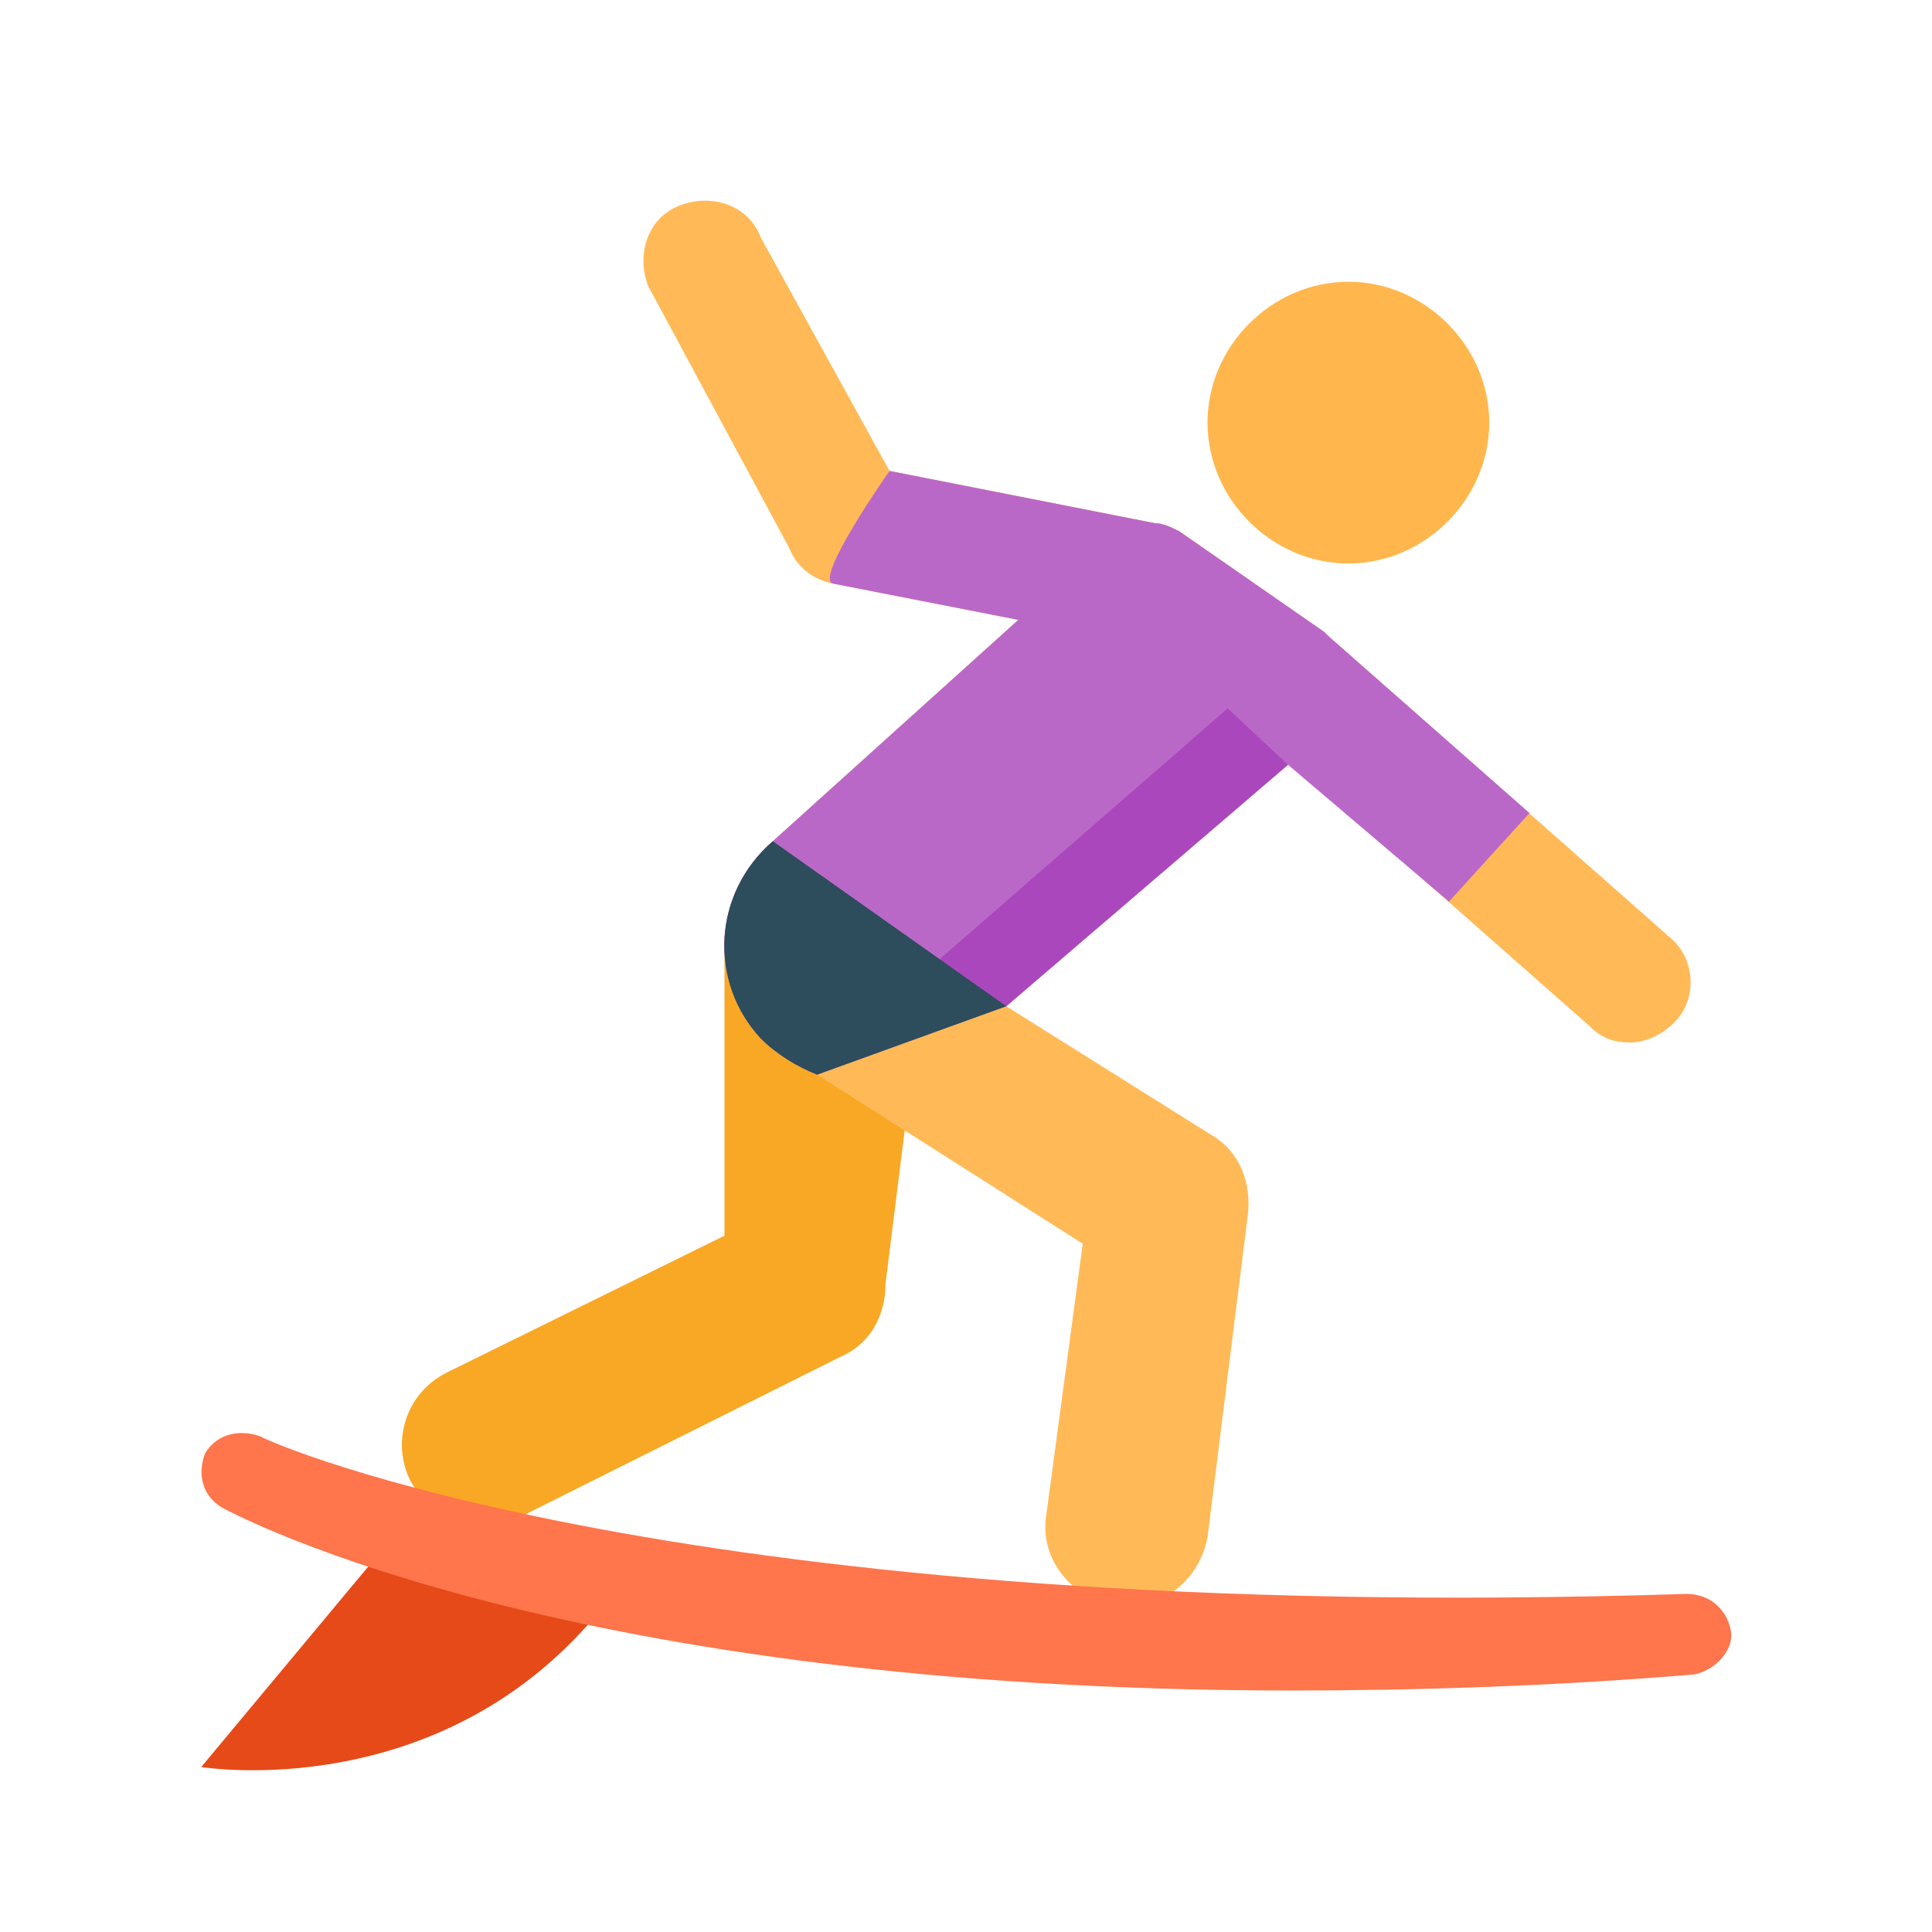 <?xml version="1.0" encoding="utf-8"?>
<!-- Generator: Adobe Illustrator 20.0.0, SVG Export Plug-In . SVG Version: 6.00 Build 0)  -->
<svg version="1.1" id="Layer_1" xmlns="http://www.w3.org/2000/svg" xmlns:xlink="http://www.w3.org/1999/xlink" x="0px" y="0px"
	 width="48px" height="48px" viewBox="0 0 48 48" style="enable-background:new 0 0 48 48;" xml:space="preserve">
<style type="text/css">
	.st0{fill:#E64A19;}
	.st1{fill:#F9A825;}
	.st2{fill:#FFB74D;}
	.st3{fill:#FFBA57;}
	.st4{fill:#BA68C8;}
	.st5{fill:#AB47BC;}
	.st6{fill:#2D4C5C;}
	.st7{fill:#FF754C;}
</style>
<g>
	<path class="st0" d="M10,37.9l-5,6c0,0,6,1,10-4L10,37.9z"/>
	<path class="st1" d="M12,37.9c-0.7,0-1.4-0.4-1.8-1.1c-0.5-1-0.1-2.2,0.9-2.7l6.9-3.4v-6.8c0-1.1,0.9-2,2-2s3,0.9,3,2l-1,8
		c0,0.8-0.4,1.5-1.1,1.8l-8,4C12.6,37.8,12.3,37.9,12,37.9z"/>
	<path class="st2" d="M33.5,7c1.9,0,3.5,1.6,3.5,3.5S35.4,14,33.5,14S30,12.4,30,10.5S31.6,7,33.5,7z"/>
	<path class="st3" d="M41.5,23.3L33,15.8l-0.1-0.1l-3.6-2.5c-0.2-0.1-0.4-0.2-0.6-0.2l-6.6-1.3l-3.2-5.8c-0.3-0.8-1.2-1.1-2-0.8
		c-0.8,0.3-1.1,1.2-0.8,2l3.5,6.5c0.2,0.5,0.6,0.8,1.1,0.9l4.6,0.9l-6.1,5.5c-1.5,1.3-1.6,3.5-0.3,4.9c0.4,0.4,0.9,0.7,1.4,0.9
		l6.6,4.2L26,37.6c-0.2,1.1,0.6,2.1,1.7,2.3c0.1,0,0.2,0,0.3,0c1,0,1.8-0.7,2-1.7l1-8c0.1-0.8-0.2-1.6-0.9-2L25,25l6.9-6.2l7.6,6.7
		c0.3,0.3,0.6,0.4,1,0.4s0.8-0.2,1.1-0.5C42.2,24.8,42.1,23.8,41.5,23.3z"/>
	<path class="st4" d="M38,20.2l-5-4.4l-0.1-0.1l-3.6-2.5c-0.2-0.1-0.4-0.2-0.6-0.2l-6.6-1.3c0,0-1.9,2.7-1.4,2.8l4.6,0.9l-6.1,5.5
		c-1.5,1.3-1.6,3.5-0.3,4.9c0.4,0.4,0.9,0.7,1.4,0.9L25,25l7-6l4,3.4L38,20.2z"/>
	<path class="st5" d="M22,25l3,0l7-6l-1.5-1.4L22,25z"/>
	<path class="st6" d="M19.2,20.9c-1.5,1.3-1.6,3.5-0.3,4.9c0.4,0.4,0.9,0.7,1.4,0.9L25,25L19.2,20.9z"/>
	<path class="st7" d="M32.1,42c-18,0-26.1-4.3-26.5-4.5c-0.6-0.3-0.7-0.9-0.5-1.4c0.3-0.5,0.9-0.6,1.4-0.4
		c0.1,0.1,10.5,4.7,35.4,3.9c0.6,0,1,0.4,1.1,0.9s-0.4,1-0.9,1.1C38.5,41.9,35.1,42,32.1,42z"/>
</g>
</svg>
